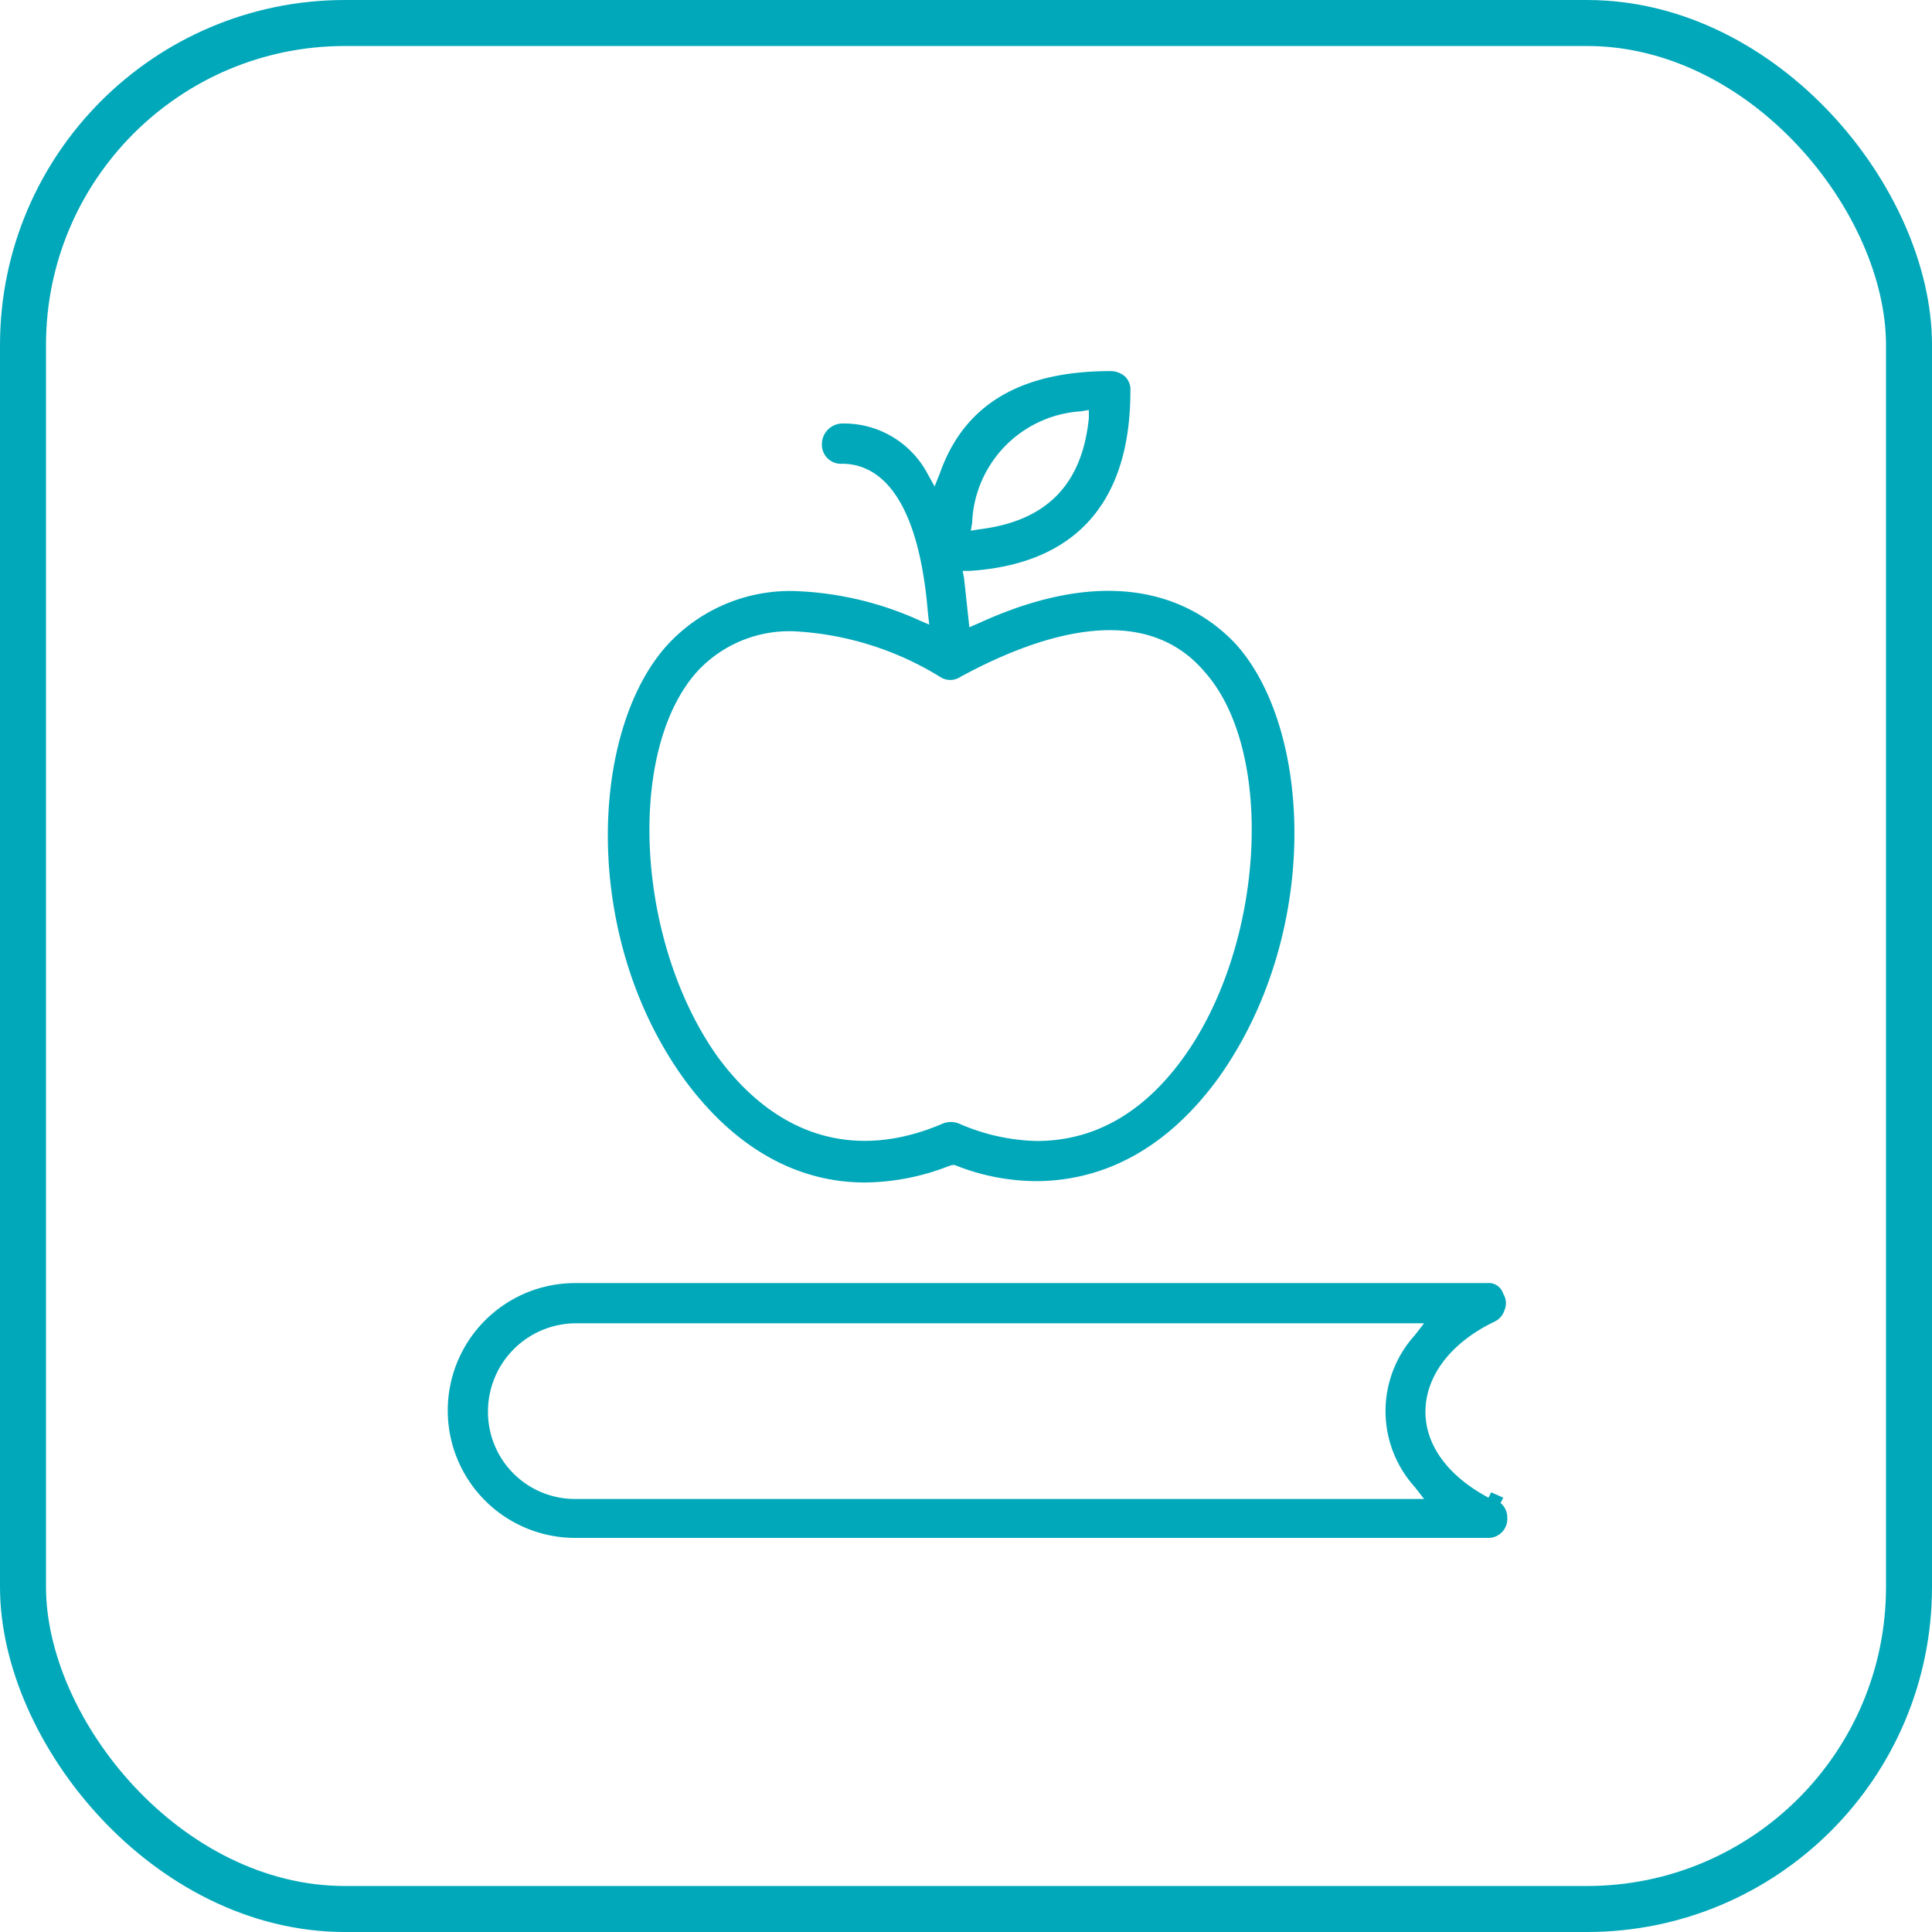 <svg xmlns="http://www.w3.org/2000/svg" width="84" height="84" viewBox="0 0 84 84">
    <defs>
        <style>
            .prefix__cls-2{fill:#01a8ba}
        </style>
    </defs>
    <g id="prefix__Group_1959" data-name="Group 1959" transform="translate(-185 -396)">
        <g id="prefix__Group_1864" data-name="Group 1864">
            <g id="prefix__Rectangle_228" data-name="Rectangle 228" transform="translate(185 396)" style="stroke:#01a8ba;stroke-width:2px;fill:none">
                <rect width="84" height="84" rx="15" style="stroke:none"/>
                <rect width="82" height="82" x="1" y="1" rx="14" style="fill:none"/>
            </g>
        </g>
        <g id="prefix__Group_1934" data-name="Group 1934">
            <g id="prefix__noun_education_2039743" transform="translate(195.968 407.635)">
                <g id="prefix__Group_1744" data-name="Group 1744" transform="translate(8.5 44.151)">
                    <path id="prefix__Path_555" d="M14.248 83.5H53.9a.551.551 0 00.583-.583.56.56 0 00-.35-.525l.233-.525-.233.525c-1.983-.991-3.149-2.507-3.149-4.14s1.166-3.149 3.149-4.14a.6.6 0 00.292-.35.457.457 0 00-.058-.466A.462.462 0 0053.9 73H14.248a5.248 5.248 0 000 10.5zm0-9.33H51.8l-.816.991a4.711 4.711 0 000 6.239l.816.991H14.248a4.057 4.057 0 01-4.082-4.082 4.106 4.106 0 014.082-4.143z" class="prefix__cls-2" data-name="Path 555" transform="translate(-8.708 -72.708)"/>
                    <path id="prefix__Path_556" d="M53.69 83.579H14.039a5.539 5.539 0 010-11.079H53.69a.657.657 0 01.7.466.76.76 0 01.058.7.828.828 0 01-.466.525c-1.924.933-2.974 2.391-2.974 3.907 0 1.458.991 2.8 2.741 3.732l.117-.233.525.233-.117.233a.812.812 0 01.292.641.826.826 0 01-.876.875zm-39.651-10.5a4.956 4.956 0 000 9.913H53.69a.275.275 0 00.292-.292c0-.117 0-.175-.175-.292l-.233-.117c-1.924-1.05-3.09-2.624-3.09-4.257 0-1.749 1.225-3.324 3.324-4.373a.216.216 0 00.117-.175c.058-.117.058-.117 0-.233l-.058-.058c0-.058-.117-.117-.175-.117zm38.193 9.388H14.039A4.331 4.331 0 019.666 78.1a4.418 4.418 0 014.373-4.432h38.193l-1.224 1.458a4.512 4.512 0 000 5.889zm-38.193-8.218a3.833 3.833 0 00-3.79 3.848 3.783 3.783 0 003.79 3.79h36.91l-.408-.525a4.913 4.913 0 010-6.589l.408-.525z" class="prefix__cls-2" data-name="Path 556" transform="translate(-8.5 -72.5)"/>
                </g>
                <g id="prefix__Group_1745" data-name="Group 1745" transform="translate(15.459 4.5)">
                    <path id="prefix__Path_557" d="M46.925 35.379c4.432-6.181 4.082-14.869.816-18.542-1.4-1.574-4.606-3.732-10.846-.875l-.758.292-.058-.875c-.058-.525-.117-1.108-.175-1.633l-.117-.583.641-.058c4.432-.292 6.706-2.857 6.706-7.522A.6.6 0 0042.552 5c-3.732 0-6.123 1.4-7.114 4.257l-.408 1.166-.641-1.05a3.949 3.949 0 00-3.5-2.041.584.584 0 00-.583.583.551.551 0 00.583.583c1.283 0 3.557.875 4.023 6.764l.058.991-.875-.408a13.346 13.346 0 00-5.364-1.283 6.875 6.875 0 00-5.306 2.274c-3.265 3.674-3.615 12.42.816 18.542 2.857 3.965 6.822 5.248 11.137 3.615l.233-.058.233.058a9.212 9.212 0 003.557.7 9.5 9.5 0 007.524-4.314zM36.2 11.3a5.193 5.193 0 015.073-5.073l.7-.058-.058.7a5.193 5.193 0 01-5.073 5.073l-.7.058zm-.408 26.414a.639.639 0 00-.466 0c-3.907 1.691-7.522.583-10.146-3.032-3.615-5.073-4.082-13.528-.875-17.085 2.274-2.566 6.123-2.507 10.962.175a.53.53 0 00.583 0c4.9-2.682 8.688-2.8 10.962-.175 3.207 3.557 2.741 12.07-.875 17.085a8.1 8.1 0 01-6.647 3.79 8.822 8.822 0 01-3.502-.76z" class="prefix__cls-2" data-name="Path 557" transform="translate(-20.647 -4.708)"/>
                    <path id="prefix__Path_558" d="M31.61 39.777c-2.974 0-5.656-1.516-7.813-4.432-4.548-6.239-4.14-15.161-.816-18.892a7.243 7.243 0 015.539-2.391A14.338 14.338 0 0134 15.346l.408.175L34.35 15c-.466-5.656-2.507-6.472-3.732-6.472a.826.826 0 01-.875-.875.9.9 0 01.875-.875A4.115 4.115 0 0134.35 8.99l.292.525.233-.583c1.05-2.974 3.5-4.432 7.405-4.432a.971.971 0 01.641.233.8.8 0 01.233.641c0 4.84-2.391 7.522-7 7.813h-.292l.058.292.233 2.157.408-.175c6.356-2.915 9.738-.641 11.2.933 3.324 3.732 3.674 12.653-.816 18.892-2.1 2.857-4.723 4.373-7.755 4.432a9.584 9.584 0 01-3.674-.7H35.4l-.175.058a10.189 10.189 0 01-3.615.701zm3.79-1.341l.292.058a8.925 8.925 0 003.5.7c2.8-.058 5.306-1.516 7.289-4.2 4.315-6.064 4.023-14.577.816-18.193-1.341-1.516-4.432-3.557-10.5-.816l-1.166.466-.058-1.283-.173-1.63-.175-.875.991-.117c4.257-.292 6.414-2.741 6.414-7.23 0-.058 0-.117-.117-.175s-.058-.058-.175-.058c-3.674 0-5.889 1.341-6.822 4.082l-.583 1.749-.991-1.574a3.706 3.706 0 00-3.265-1.924.312.312 0 00-.292.292.275.275 0 00.292.292c1.4 0 3.848.933 4.315 7.055l.058 1.458-1.341-.641a13.284 13.284 0 00-5.248-1.283 6.558 6.558 0 00-5.073 2.157c-3.207 3.615-3.557 12.128.816 18.193 2.8 3.848 6.589 5.073 10.787 3.5zm-3.79.117c-2.624 0-4.956-1.341-6.881-3.965-3.674-5.19-4.14-13.819-.875-17.435 2.332-2.682 6.356-2.624 11.312.117a.265.265 0 00.292 0c5.073-2.8 8.98-2.8 11.37-.117 3.265 3.615 2.857 12.3-.875 17.435-1.866 2.566-4.2 3.907-6.881 3.907a10.3 10.3 0 01-3.615-.758h-.233a8.513 8.513 0 01-3.614.816zm-3.09-22.741a5.457 5.457 0 00-4.2 1.749C21.231 21 21.639 29.282 25.2 34.3c2.566 3.5 6.006 4.548 9.8 2.915a.952.952 0 01.7 0 8.878 8.878 0 003.382.758c2.507 0 4.665-1.225 6.414-3.674 3.5-4.9 3.965-13.295.875-16.735-2.682-3.149-7.289-1.574-10.612.233a.794.794 0 01-.875 0 13.409 13.409 0 00-6.365-1.985zm7.114-3.732l.117-1.05c.35-3.207 2.1-4.956 5.306-5.306l1.05-.117-.058 1.05c-.35 3.207-2.1 4.956-5.306 5.364zm.641-.991l-.058.35.35-.058c2.915-.35 4.49-1.924 4.781-4.84v-.35L41 6.249a5.051 5.051 0 00-4.726 4.84z" class="prefix__cls-2" data-name="Path 558" transform="translate(-20.434 -4.5)"/>
                </g>
            </g>
        </g>
    </g>
</svg>
